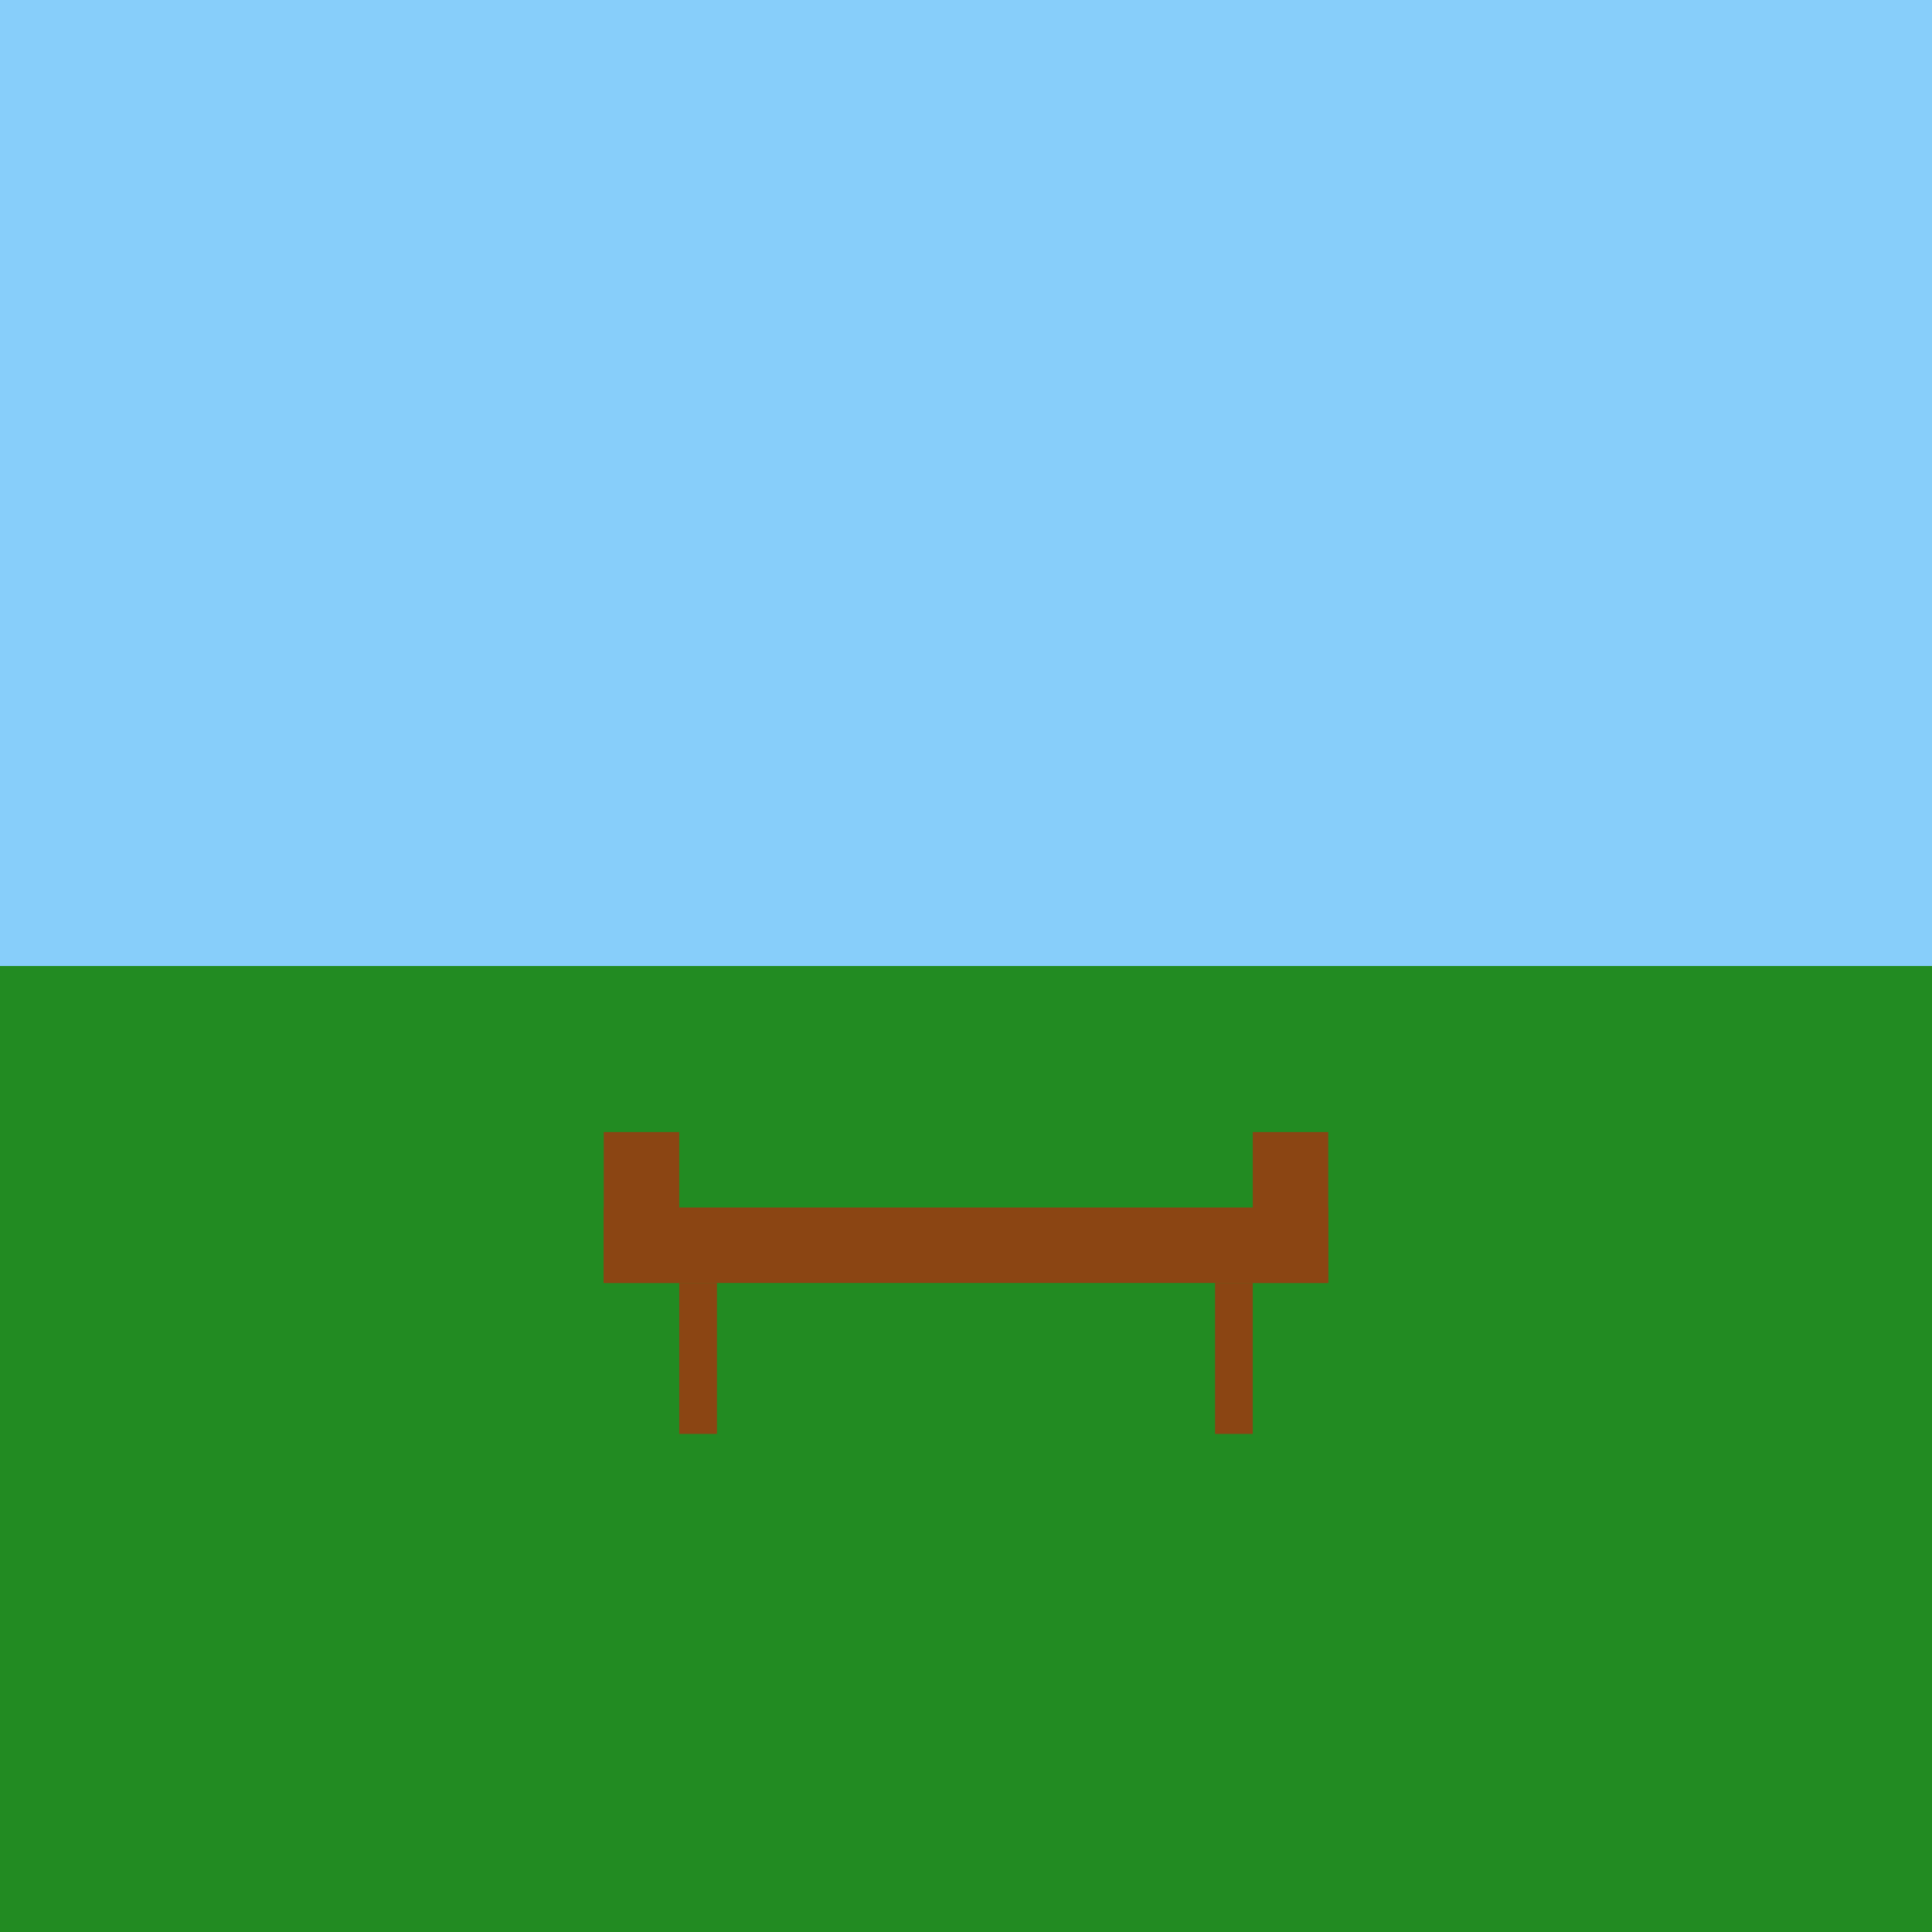 <svg viewBox="0 0 256 256" width="256" height="256">
  <!-- Sky (blue) -->
  <rect x="0" y="0" width="256" height="128" fill="rgb(135, 206, 250)" />

  <!-- Grassy Meadow -->
  <rect x="0" y="128" width="256" height="128" fill="rgb(34, 139, 34)" />

  <!-- Small Wooden Bridge -->
  <!-- Bridge Base -->
  <rect x="80" y="160" width="96" height="10" fill="rgb(139, 69, 19)" />

  <!-- Bridge Railings -->
  <rect x="80" y="150" width="10" height="20" fill="rgb(139, 69, 19)" />
  <rect x="166" y="150" width="10" height="20" fill="rgb(139, 69, 19)" />

  <!-- Bridge Supports -->
  <rect x="90" y="170" width="5" height="20" fill="rgb(139, 69, 19)" />
  <rect x="161" y="170" width="5" height="20" fill="rgb(139, 69, 19)" />
</svg>